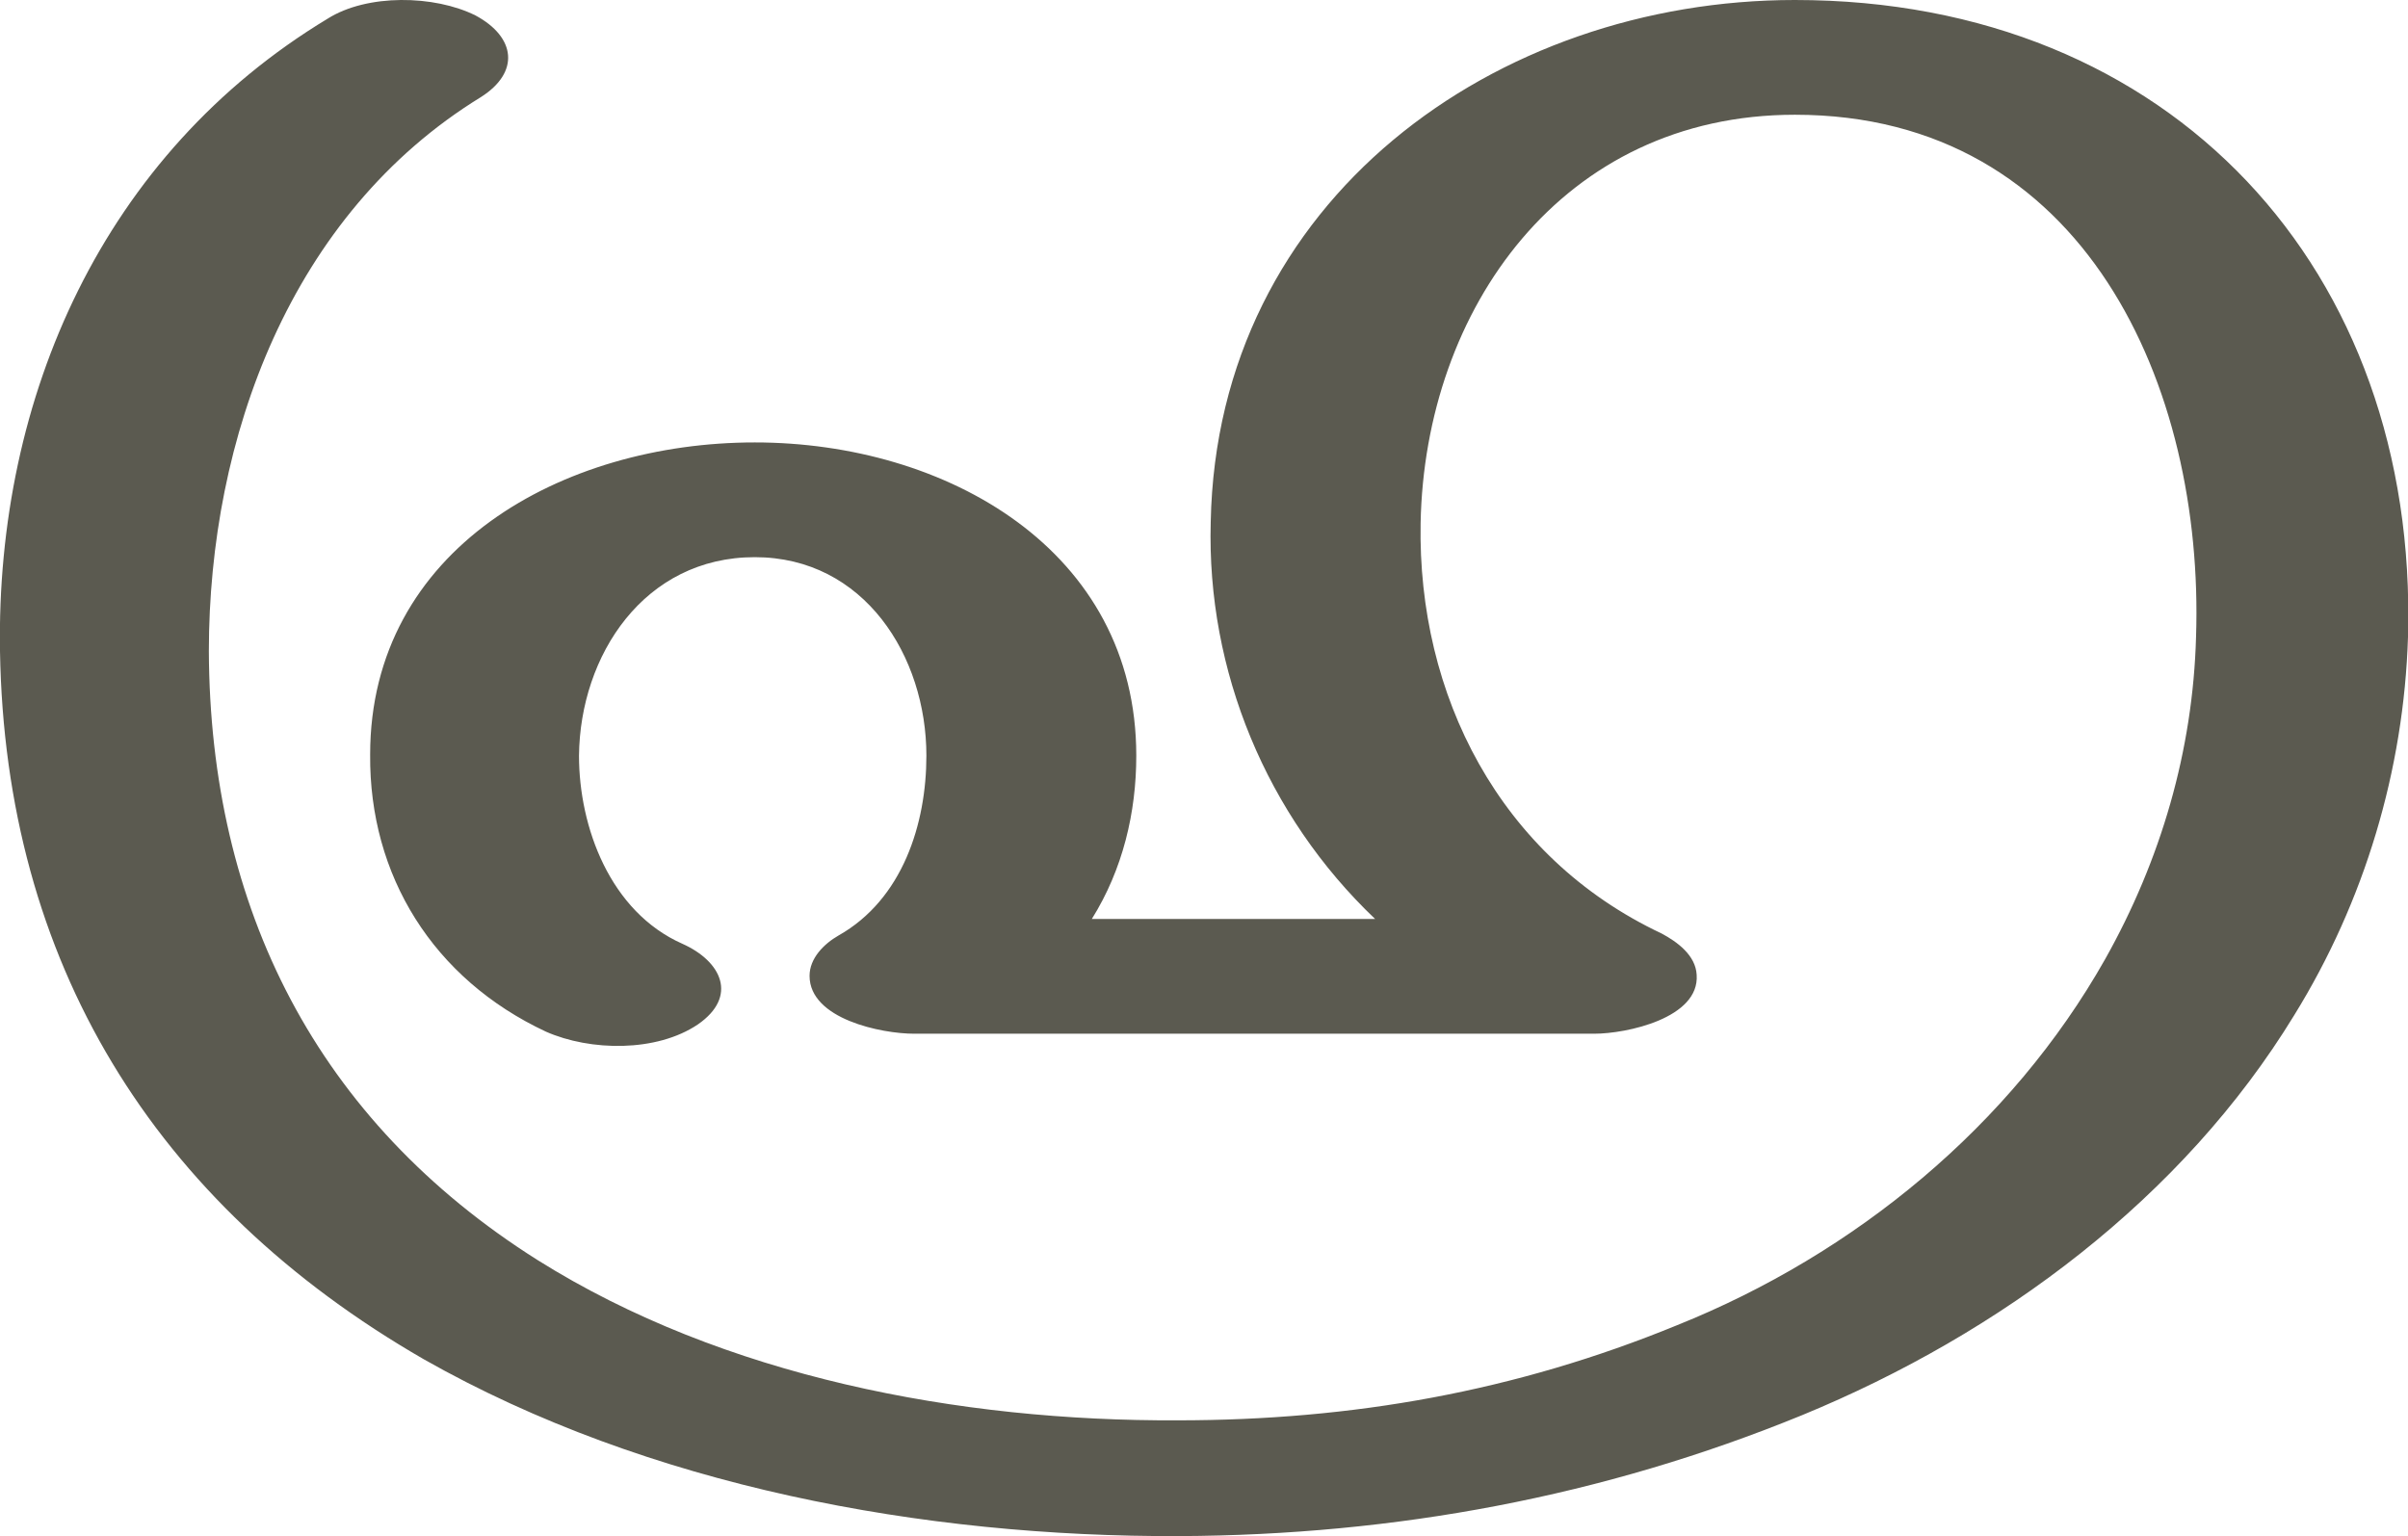 <?xml version="1.0" encoding="UTF-8"?>
<!DOCTYPE svg PUBLIC "-//W3C//DTD SVG 1.1//EN" "http://www.w3.org/Graphics/SVG/1.1/DTD/svg11.dtd">
<!-- Creator: CorelDRAW X8 -->
<svg xmlns="http://www.w3.org/2000/svg" xml:space="preserve" width="2329px" height="1486px" version="1.1" style="shape-rendering:geometricPrecision; text-rendering:geometricPrecision; image-rendering:optimizeQuality; fill-rule:evenodd; clip-rule:evenodd"
viewBox="0 0 2329 1486"
 xmlns:xlink="http://www.w3.org/1999/xlink">
 <defs>
  <style type="text/css">
   <![CDATA[
    .fil0 {fill:#5B5A50;fill-rule:nonzero}
   ]]>
  </style>
 </defs>
 <g id="Layer_x0020_1">
  <path class="fil0" d="M1374 506c-3,166 76,323 233,397 15,8 33,21 34,40 3,42 -68,57 -99,57l-658 0c-31,0 -101,-14 -101,-56 0,-17 14,-31 28,-39 62,-35 85,-108 85,-174 0,-96 -60,-192 -166,-192 -107,0 -169,95 -170,192 0,69 30,151 100,182 38,17 54,51 15,78 -40,27 -104,26 -147,7 -109,-51 -171,-151 -170,-268 0,-199 186,-302 372,-302 185,0 369,104 369,303 0,55 -13,110 -43,158l274 0c-105,-100 -163,-240 -159,-384 6,-312 276,-505 565,-505 365,0 603,262 593,616 -4,129 -42,256 -110,366 -108,177 -284,308 -476,387 -193,79 -394,116 -602,117 -248,1 -514,-48 -731,-171 -262,-151 -405,-385 -410,-685 -4,-246 100,-481 317,-612 38,-24 103,-23 143,-3 39,21 43,55 5,79 -184,113 -263,330 -263,536 1,248 104,454 318,589 180,113 408,156 619,155 169,0 327,-28 483,-92 172,-69 323,-193 414,-354 54,-96 85,-202 88,-312 8,-241 -107,-505 -388,-505 -225,0 -358,188 -362,395z"/>
 </g>
</svg>
